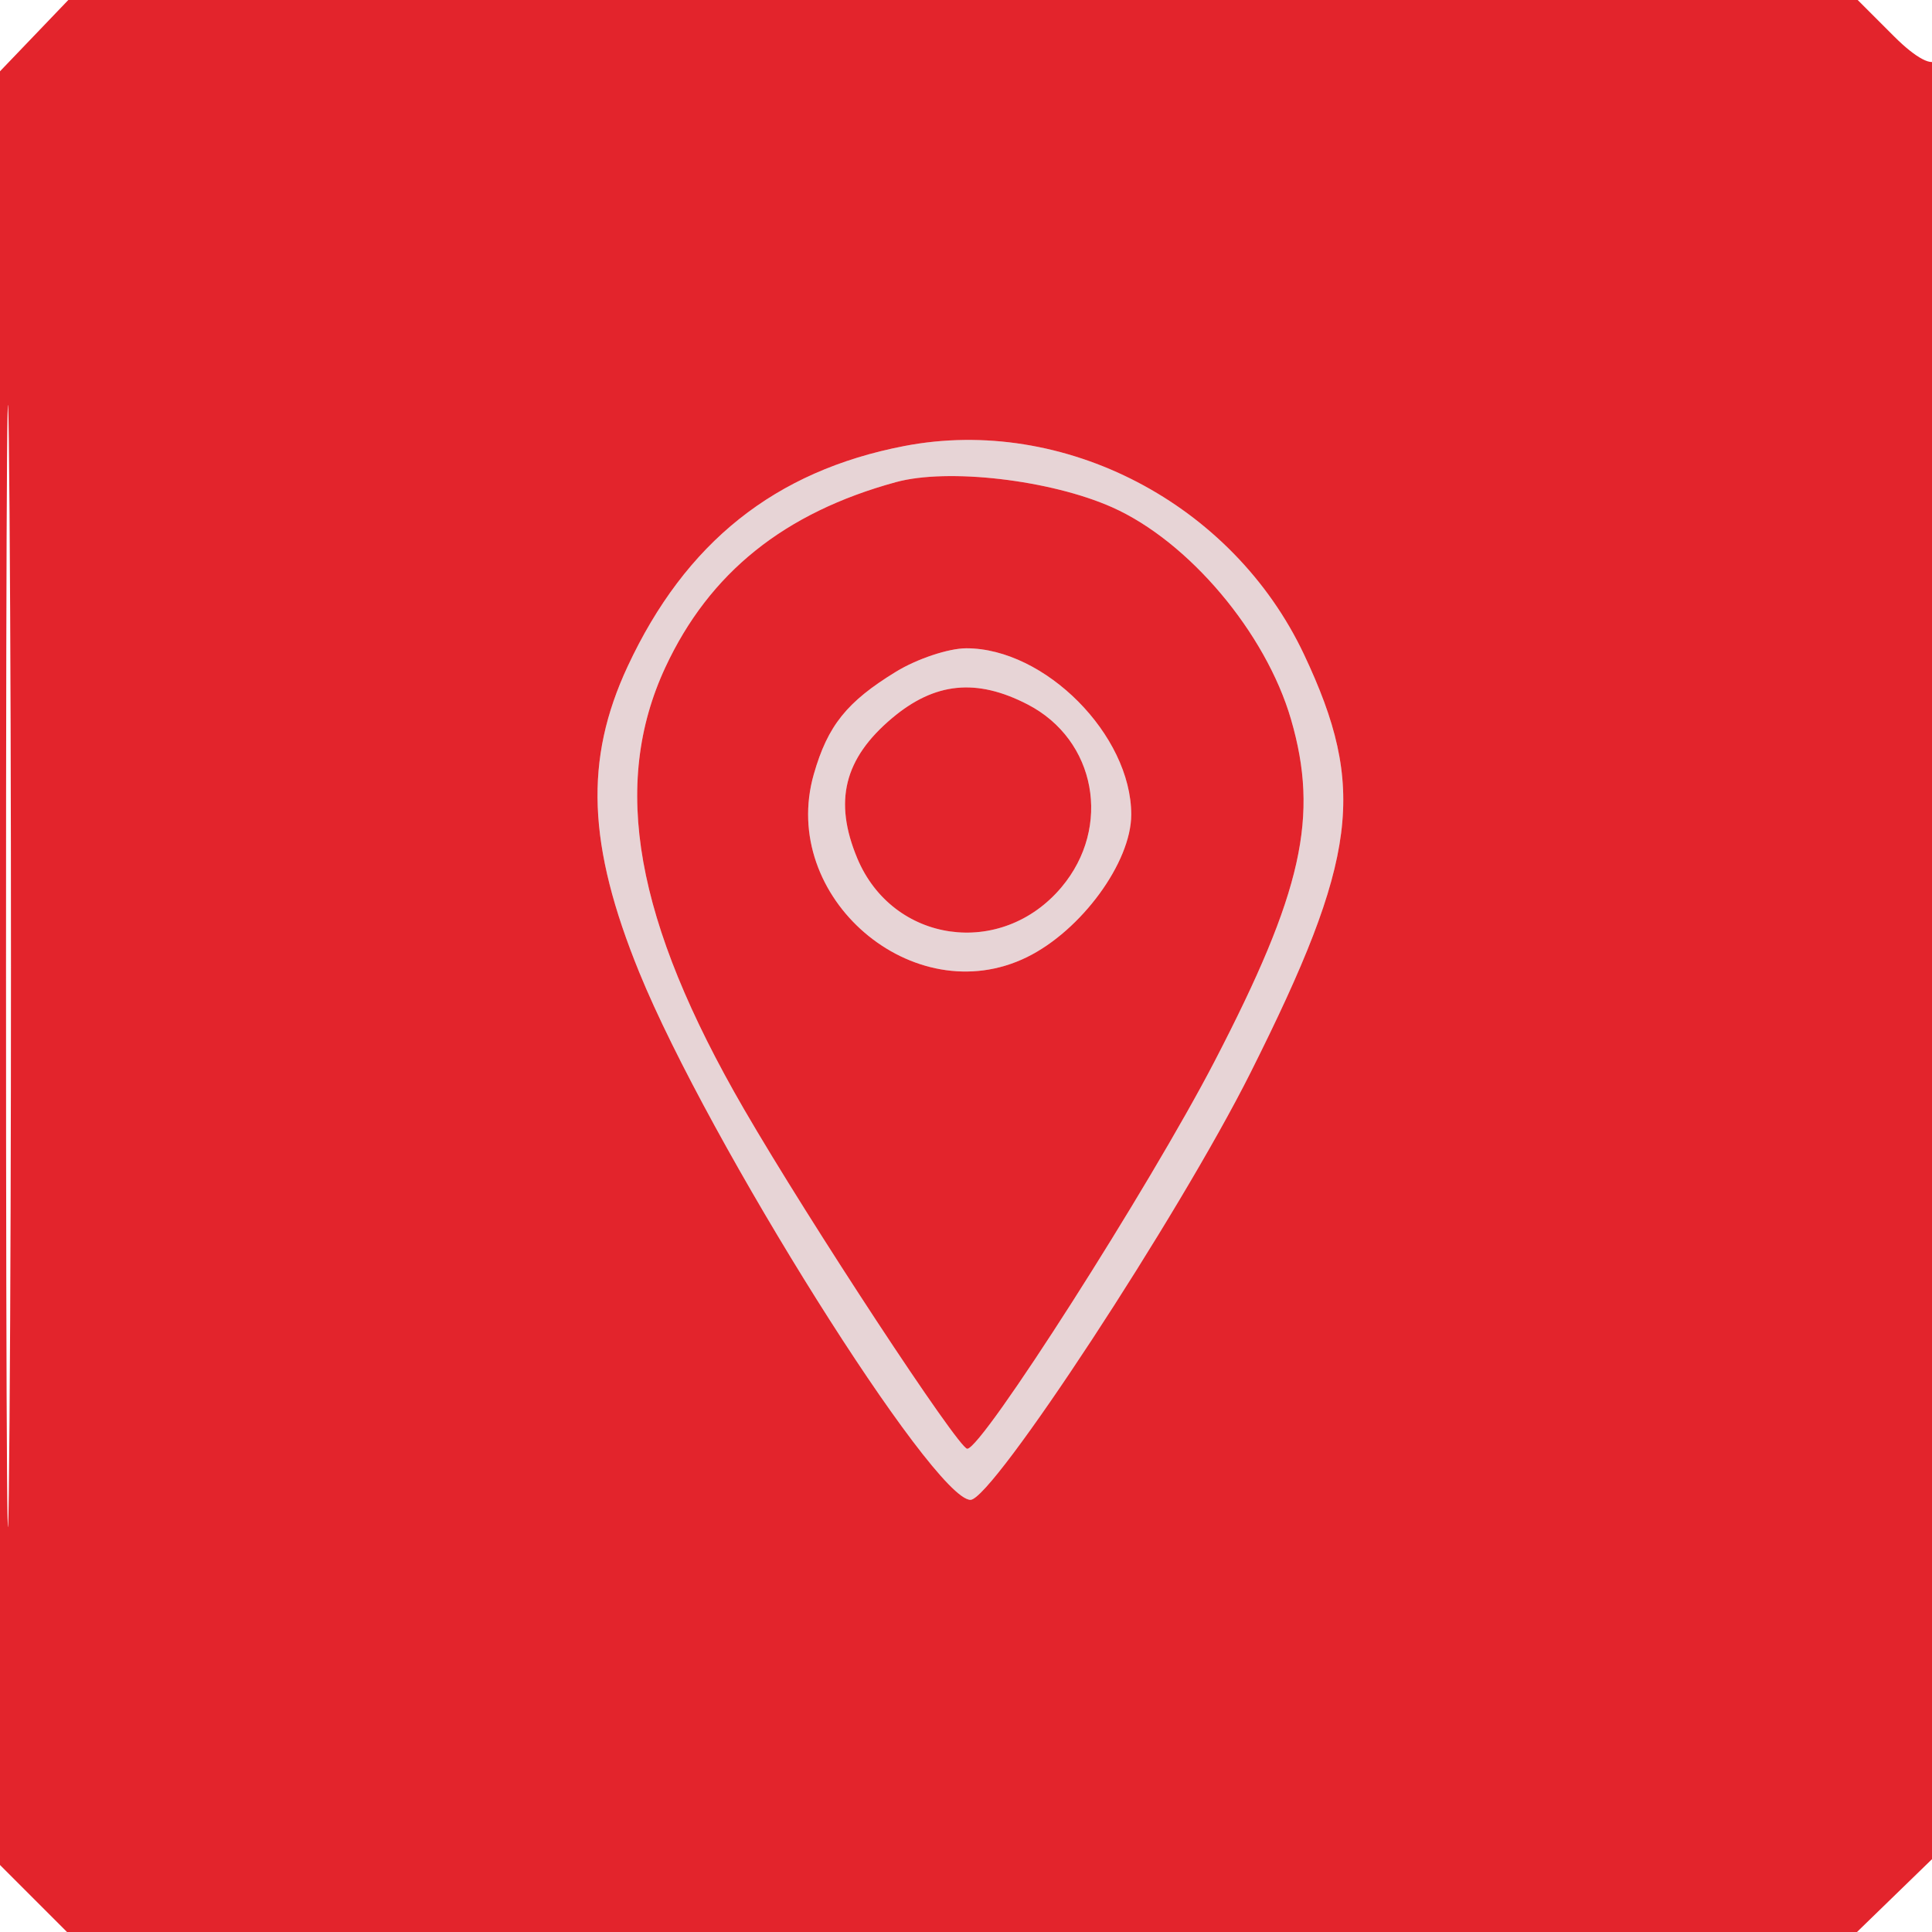 <svg xmlns="http://www.w3.org/2000/svg" width="152" height="152" viewBox="0 0 152 152" version="1.1"><path d="M 71.132 35.093 C 60.975 37.053, 53.923 42.675, 49.378 52.435 C 45.962 59.770, 46.218 66.500, 50.294 76.500 C 55.720 89.815, 73.419 118, 76.354 118 C 78.080 118, 92.773 95.583, 98.391 84.378 C 106.829 67.547, 107.541 61.978, 102.595 51.493 C 96.982 39.595, 83.694 32.669, 71.132 35.093 M 70.500 37.928 C 61.705 40.329, 55.815 45.056, 52.351 52.493 C 48.045 61.740, 49.950 72.451, 58.535 87.265 C 63.700 96.177, 75.391 113.961, 76.097 113.982 C 77.258 114.017, 90.439 93.369, 95.559 83.497 C 102.465 70.180, 103.793 64.238, 101.570 56.594 C 99.589 49.780, 93.527 42.592, 87.500 39.911 C 82.652 37.754, 74.585 36.814, 70.500 37.928 M 70.500 52.842 C 66.629 55.209, 65.123 57.084, 64.028 60.903 C 61.253 70.579, 71.859 79.688, 80.795 75.304 C 85.076 73.204, 89 67.839, 89 64.087 C 89 57.831, 82.215 50.995, 76.016 51.004 C 74.632 51.006, 72.150 51.833, 70.500 52.842 M 70.186 56.497 C 66.407 59.676, 65.572 63.040, 67.447 67.528 C 70.241 74.215, 78.781 75.425, 83.511 69.805 C 87.502 65.062, 86.236 58.208, 80.855 55.425 C 76.829 53.343, 73.542 53.673, 70.186 56.497" stroke="none" fill="#e7d4d6" fill-rule="evenodd"/><path d="M 2.687 2.805 L 0 5.609 0 76.168 L 0 146.727 2.636 149.364 L 5.273 152 75.686 152 L 146.099 152 149.550 148.649 L 153 145.298 152.921 74.399 C 152.878 35.405, 152.633 4.008, 152.378 4.630 C 152.102 5.300, 150.743 4.589, 149.034 2.880 L 146.154 0 75.764 0 L 5.374 0 2.687 2.805 M 0.474 76 C 0.474 115.325, 0.598 131.412, 0.750 111.750 C 0.901 92.088, 0.901 59.913, 0.750 40.250 C 0.598 20.587, 0.474 36.675, 0.474 76 M 71.132 35.093 C 60.975 37.053, 53.923 42.675, 49.378 52.435 C 45.962 59.770, 46.218 66.500, 50.294 76.500 C 55.720 89.815, 73.419 118, 76.354 118 C 78.080 118, 92.773 95.583, 98.391 84.378 C 106.829 67.547, 107.541 61.978, 102.595 51.493 C 96.982 39.595, 83.694 32.669, 71.132 35.093 M 70.500 37.928 C 61.705 40.329, 55.815 45.056, 52.351 52.493 C 48.045 61.740, 49.950 72.451, 58.535 87.265 C 63.700 96.177, 75.391 113.961, 76.097 113.982 C 77.258 114.017, 90.439 93.369, 95.559 83.497 C 102.465 70.180, 103.793 64.238, 101.570 56.594 C 99.589 49.780, 93.527 42.592, 87.500 39.911 C 82.652 37.754, 74.585 36.814, 70.500 37.928 M 70.500 52.842 C 66.629 55.209, 65.123 57.084, 64.028 60.903 C 61.253 70.579, 71.859 79.688, 80.795 75.304 C 85.076 73.204, 89 67.839, 89 64.087 C 89 57.831, 82.215 50.995, 76.016 51.004 C 74.632 51.006, 72.150 51.833, 70.500 52.842 M 70.186 56.497 C 66.407 59.676, 65.572 63.040, 67.447 67.528 C 70.241 74.215, 78.781 75.425, 83.511 69.805 C 87.502 65.062, 86.236 58.208, 80.855 55.425 C 76.829 53.343, 73.542 53.673, 70.186 56.497" stroke="none" fill="#e3242c" fill-rule="evenodd"/></svg>